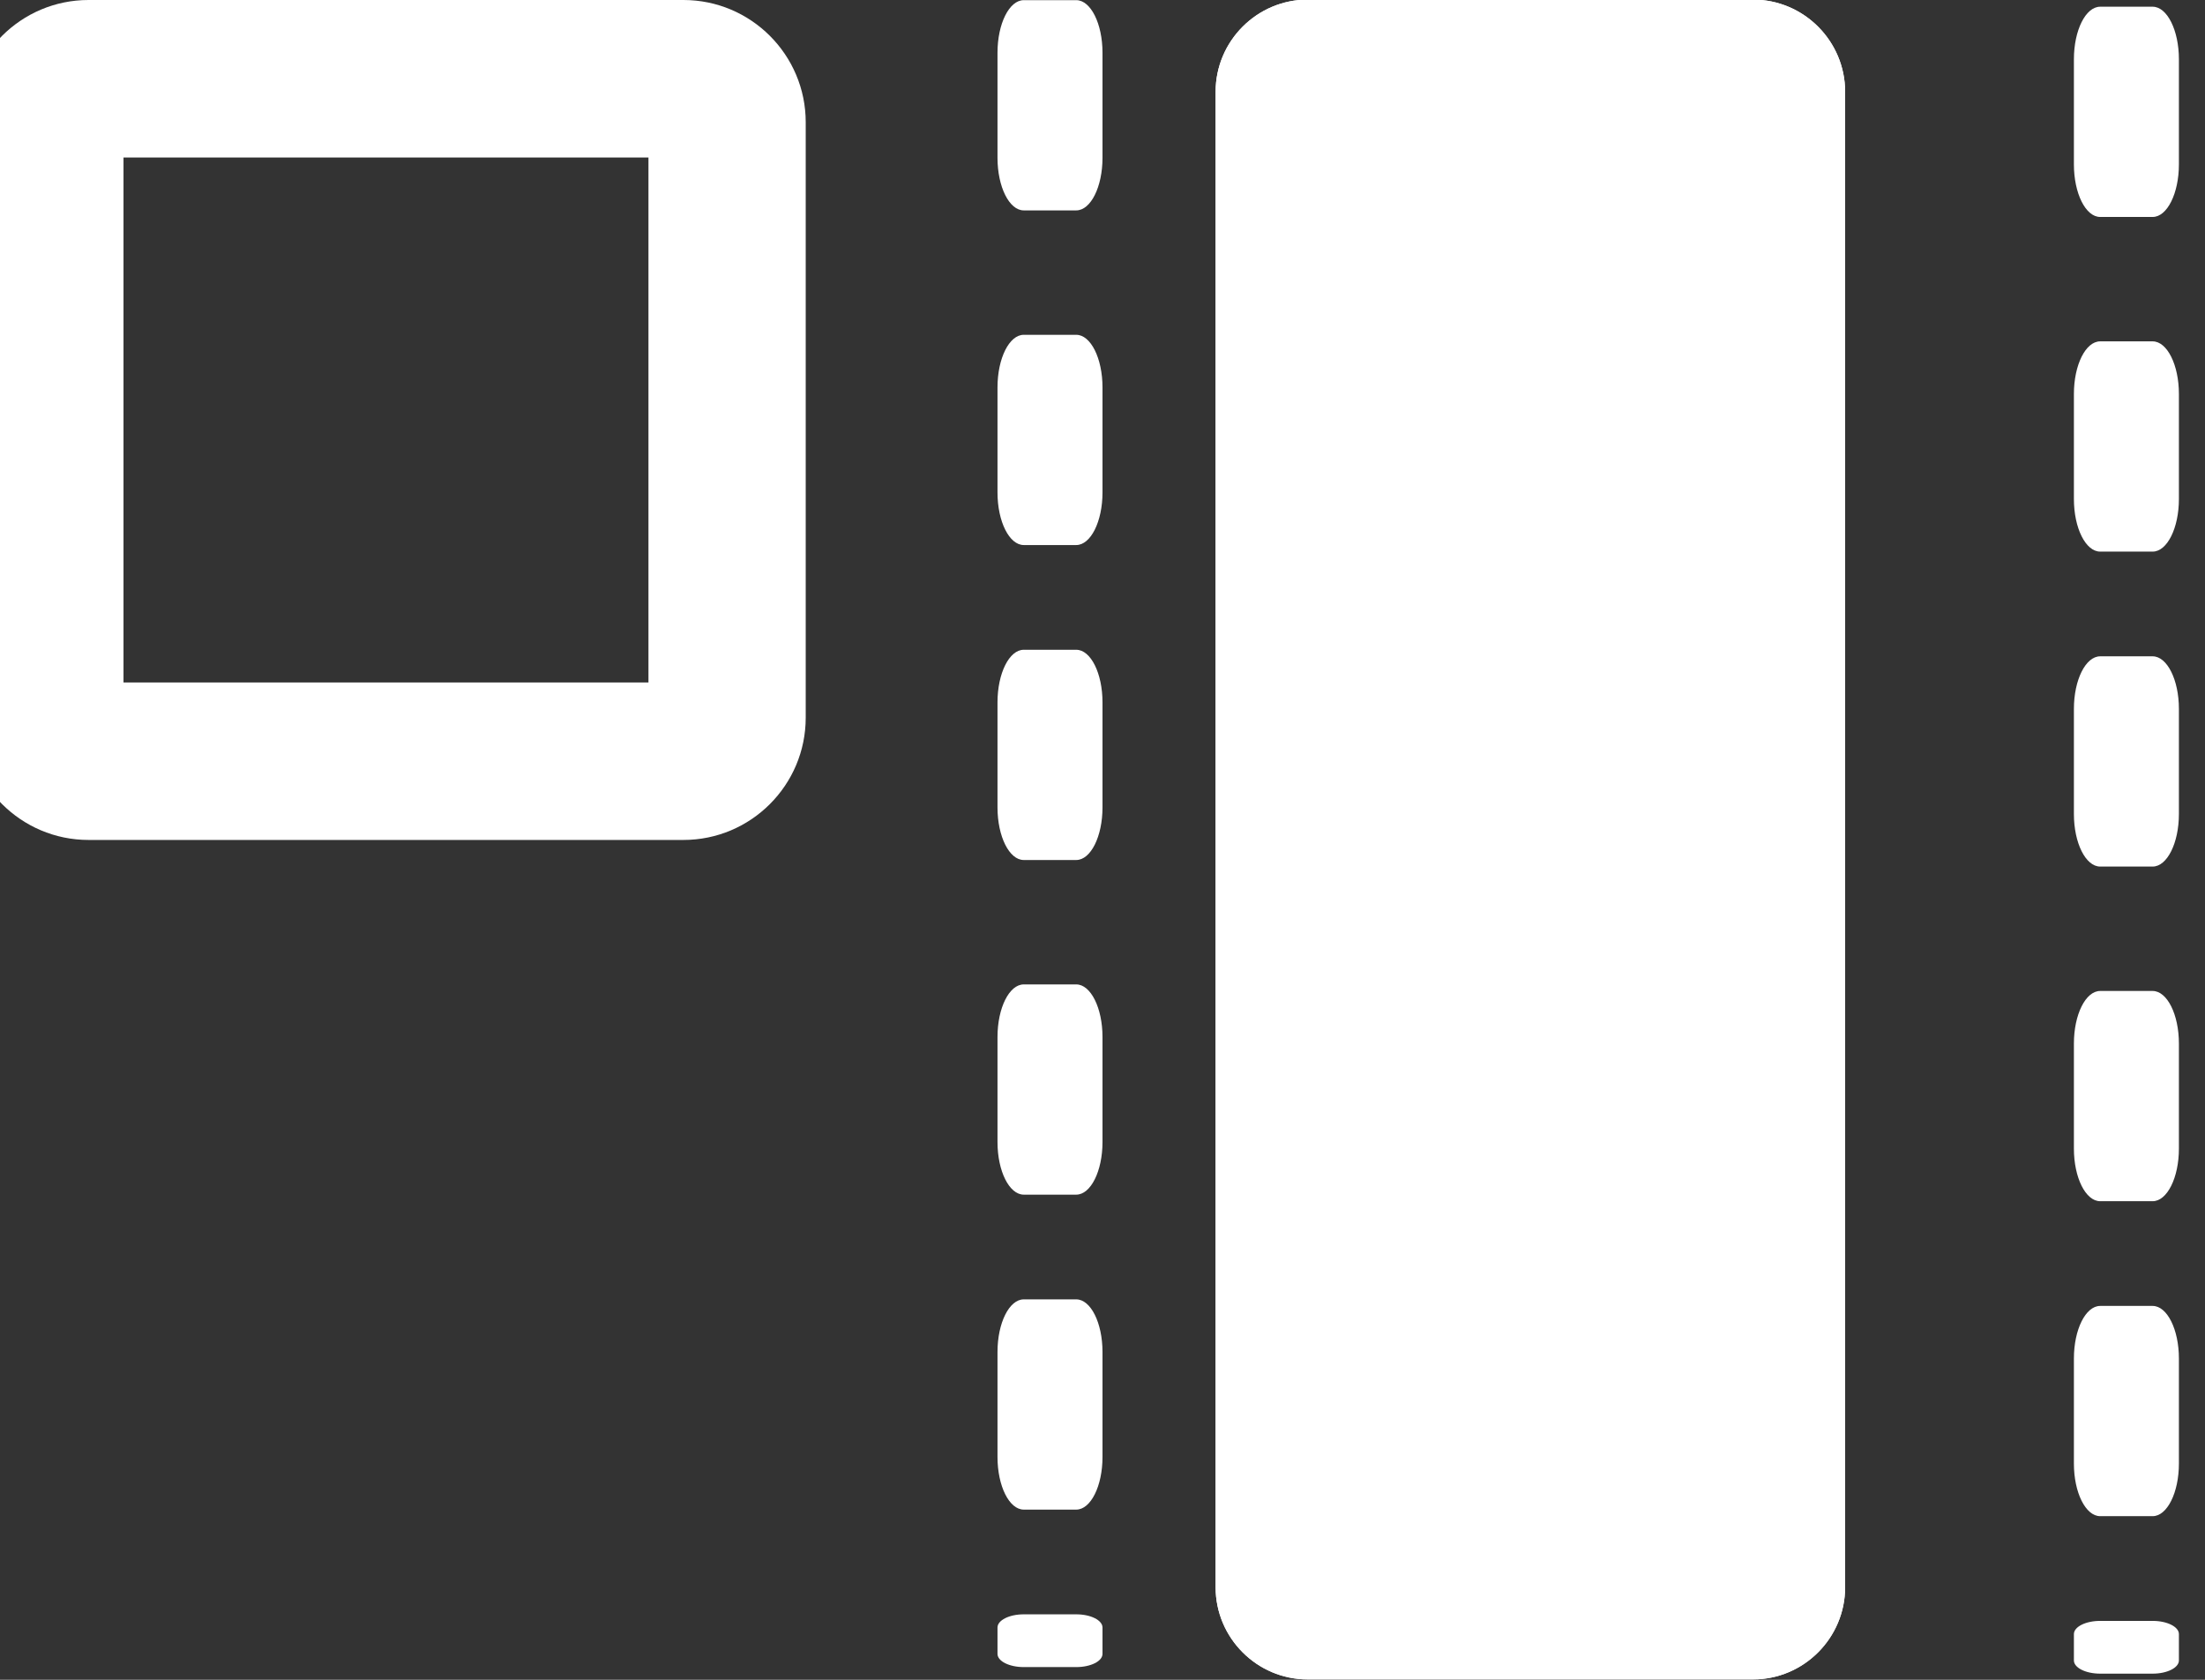 <?xml version="1.0" encoding="UTF-8" standalone="no"?>
<!DOCTYPE svg PUBLIC "-//W3C//DTD SVG 1.1//EN" "http://www.w3.org/Graphics/SVG/1.1/DTD/svg11.dtd">
<svg width="42px" height="32px" version="1.1" xmlns="http://www.w3.org/2000/svg" xmlns:xlink="http://www.w3.org/1999/xlink" xml:space="preserve" xmlns:serif="http://www.serif.com/" style="fill-rule:evenodd;clip-rule:evenodd;stroke-linejoin:round;stroke-miterlimit:2;">
    <rect width="100%" height="100%" fill="#333333" stroke="none"/>
    <g transform="matrix(1,0,0,1,-2015,-40.25)">
        <g transform="matrix(0.533,0,0,0.599,985.667,34.26)">
            <path d="M1960,13.888C1960,11.742 1958.04,10 1955.63,10L1934.37,10C1931.96,10 1930,11.742 1930,13.888L1930,32.824C1930,34.97 1931.96,36.713 1934.37,36.713L1955.63,36.713C1958.04,36.713 1960,34.97 1960,32.824L1960,13.888ZM1935.62,15.009L1935.62,31.704L1954.38,31.704L1954.38,15.009L1935.62,15.009Z" style="fill:white;"/>
        </g>
        <g transform="matrix(0.571,0,0,7.111,911.857,-393.528)">
            <path d="M1993.5,61.247C1993.5,61.111 1992.12,61 1990.43,61L1975.57,61C1973.88,61 1972.5,61.111 1972.5,61.247L1972.5,65.253C1972.5,65.389 1973.88,65.5 1975.57,65.5L1990.43,65.5C1992.12,65.5 1993.5,65.389 1993.5,65.253L1993.5,61.247Z" style="fill:white;"/>
            <path d="M1993.5,61.247C1993.5,61.111 1992.12,61 1990.43,61L1975.57,61C1973.88,61 1972.5,61.111 1972.5,61.247L1972.5,65.253C1972.5,65.389 1973.88,65.5 1975.57,65.5L1990.43,65.5C1992.12,65.5 1993.5,65.389 1993.5,65.253L1993.5,61.247ZM1977.75,61.422L1977.75,65.078L1988.25,65.078L1988.25,61.422L1977.75,61.422Z" style="fill:white;"/>
        </g>
        <g transform="matrix(1,0,0,1,83.503,20.75)">
            <g transform="matrix(0.4,0,0,0.267,1217,35.708)">
                <path d="M1890,13.75C1890,11.68 1889.44,10 1888.75,10L1886.25,10C1885.56,10 1885,11.68 1885,13.75L1885,21.25C1885,23.32 1885.56,25 1886.25,25L1888.75,25C1889.44,25 1890,23.32 1890,21.25L1890,13.75Z" style="fill:white;"/>
            </g>
            <g transform="matrix(0.4,0,0,0.067,1217,49.708)">
                <path d="M1890,13.75C1890,11.68 1889.44,10 1888.75,10L1886.25,10C1885.56,10 1885,11.68 1885,13.75L1885,21.25C1885,23.32 1885.56,25 1886.25,25L1888.75,25C1889.44,25 1890,23.32 1890,21.25L1890,13.75Z" style="fill:white;"/>
            </g>
            <g transform="matrix(0.4,0,0,0.267,1217,41.708)">
                <path d="M1890,13.75C1890,11.68 1889.44,10 1888.75,10L1886.25,10C1885.56,10 1885,11.68 1885,13.75L1885,21.25C1885,23.32 1885.56,25 1886.25,25L1888.75,25C1889.44,25 1890,23.32 1890,21.25L1890,13.75Z" style="fill:white;"/>
            </g>
            <g transform="matrix(0.4,0,0,0.267,1217,23.333)">
                <path d="M1890,13.75C1890,11.68 1889.44,10 1888.75,10L1886.25,10C1885.56,10 1885,11.68 1885,13.75L1885,21.25C1885,23.32 1885.56,25 1886.25,25L1888.75,25C1889.44,25 1890,23.32 1890,21.25L1890,13.75Z" style="fill:white;"/>
            </g>
            <g transform="matrix(0.4,0,0,0.267,1217,16.958)">
                <path d="M1890,13.75C1890,11.68 1889.44,10 1888.75,10L1886.25,10C1885.56,10 1885,11.68 1885,13.75L1885,21.25C1885,23.32 1885.56,25 1886.25,25L1888.75,25C1889.44,25 1890,23.32 1890,21.25L1890,13.75Z" style="fill:white;"/>
            </g>
            <g transform="matrix(0.4,0,0,0.267,1217,29.333)">
                <path d="M1890,13.75C1890,11.68 1889.44,10 1888.75,10L1886.25,10C1885.56,10 1885,11.68 1885,13.75L1885,21.25C1885,23.32 1885.56,25 1886.25,25L1888.75,25C1889.44,25 1890,23.32 1890,21.25L1890,13.75Z" style="fill:white;"/>
            </g>
        </g>
        <g transform="matrix(1,0,0,1,63,20.625)">
            <g transform="matrix(0.4,0,0,0.267,1217,35.708)">
                <path d="M1890,13.75C1890,11.68 1889.44,10 1888.75,10L1886.25,10C1885.56,10 1885,11.68 1885,13.75L1885,21.25C1885,23.32 1885.56,25 1886.25,25L1888.75,25C1889.44,25 1890,23.32 1890,21.25L1890,13.75Z" style="fill:white;"/>
            </g>
            <g transform="matrix(0.4,0,0,0.067,1217,49.708)">
                <path d="M1890,13.75C1890,11.68 1889.44,10 1888.75,10L1886.25,10C1885.56,10 1885,11.68 1885,13.75L1885,21.25C1885,23.32 1885.56,25 1886.25,25L1888.75,25C1889.44,25 1890,23.32 1890,21.25L1890,13.75Z" style="fill:white;"/>
            </g>
            <g transform="matrix(0.4,0,0,0.267,1217,41.708)">
                <path d="M1890,13.75C1890,11.68 1889.44,10 1888.75,10L1886.25,10C1885.56,10 1885,11.68 1885,13.75L1885,21.25C1885,23.32 1885.56,25 1886.25,25L1888.75,25C1889.44,25 1890,23.32 1890,21.25L1890,13.75Z" style="fill:white;"/>
            </g>
            <g transform="matrix(0.4,0,0,0.267,1217,23.333)">
                <path d="M1890,13.75C1890,11.68 1889.44,10 1888.75,10L1886.25,10C1885.56,10 1885,11.68 1885,13.75L1885,21.25C1885,23.32 1885.56,25 1886.25,25L1888.75,25C1889.44,25 1890,23.32 1890,21.25L1890,13.75Z" style="fill:white;"/>
            </g>
            <g transform="matrix(0.4,0,0,0.267,1217,16.958)">
                <path d="M1890,13.75C1890,11.68 1889.44,10 1888.75,10L1886.25,10C1885.56,10 1885,11.68 1885,13.75L1885,21.25C1885,23.32 1885.56,25 1886.25,25L1888.75,25C1889.44,25 1890,23.32 1890,21.25L1890,13.75Z" style="fill:white;"/>
            </g>
            <g transform="matrix(0.4,0,0,0.267,1217,29.333)">
                <path d="M1890,13.75C1890,11.68 1889.44,10 1888.75,10L1886.25,10C1885.56,10 1885,11.68 1885,13.75L1885,21.25C1885,23.32 1885.56,25 1886.25,25L1888.75,25C1889.44,25 1890,23.32 1890,21.25L1890,13.75Z" style="fill:white;"/>
            </g>
        </g>
    </g>
</svg>

